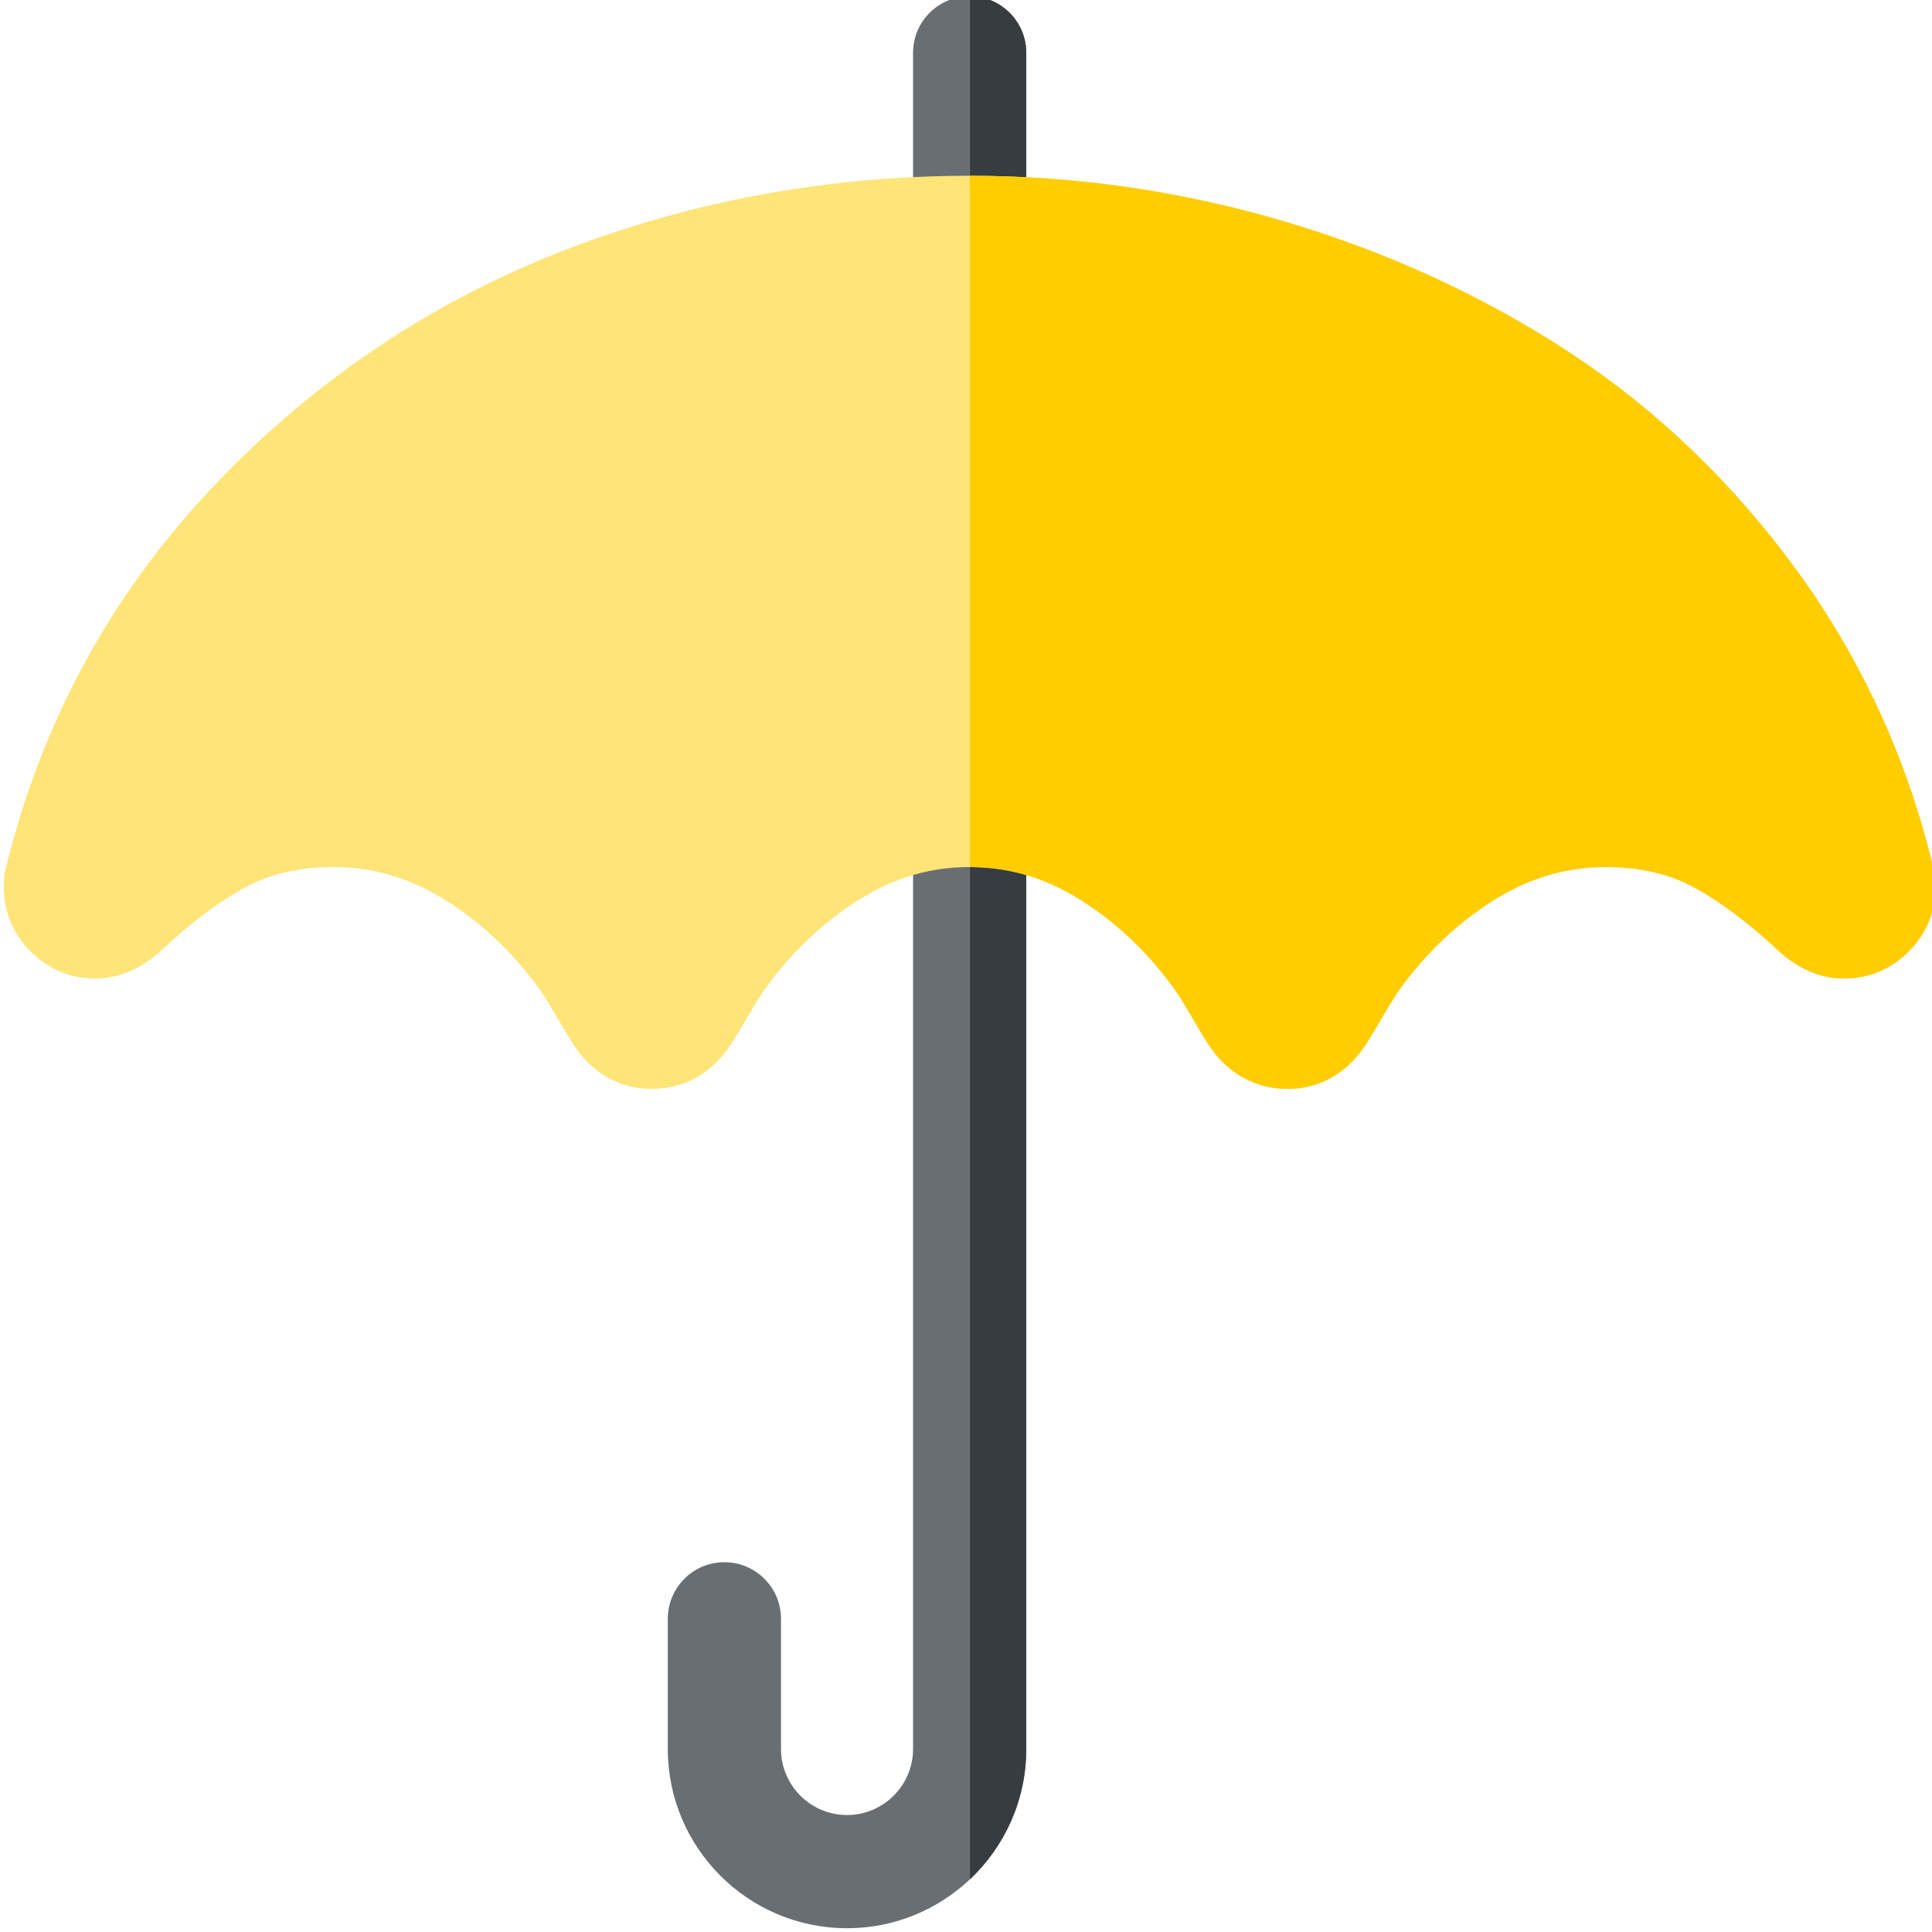 <svg xmlns="http://www.w3.org/2000/svg" height="511pt" version="1.1" viewBox="0 1 511 512" width="511pt">
<g id="surface1">
<path d="M 271.469 15 L 271.469 464.5 C 271.469 478.09 265.73 490.359 256.551 499.031 C 248.039 507.059 236.582 512 223.973 512 C 197.773 512 176.473 490.691 176.473 464.5 L 176.473 430.004 C 176.473 421.715 183.184 415.004 191.473 415.004 C 199.754 415.004 206.473 421.715 206.473 430.004 L 206.473 464.5 C 206.473 474.152 214.32 482 223.973 482 C 233.609 482 241.469 474.152 241.469 464.5 L 241.469 15 C 241.469 6.719 248.18 0 256.469 0 L 256.551 0 C 264.789 0.039 271.469 6.75 271.469 15 Z M 271.469 15 " style=" stroke:none;fill-rule:nonzero;fill:rgb(41.176%,43.137%,45.098%);fill-opacity:1;" />
<path d="M 271.469 15 L 271.469 464.5 C 271.469 478.09 265.73 490.359 256.551 499.031 L 256.551 0 C 264.789 0.039 271.469 6.75 271.469 15 Z M 271.469 15 " style=" stroke:none;fill-rule:nonzero;fill:rgb(21.569%,23.529%,25.49%);fill-opacity:1;" />
<path d="M 512.43 235.949 L 512.43 236.051 C 512.43 242.582 509.969 248.5 505.301 253.172 C 500.629 257.852 494.711 260.32 488.172 260.32 C 482.441 260.32 476.961 258.168 471.891 253.941 L 471.242 253.359 C 462.812 245.449 454.863 239.52 447.633 235.742 C 441.332 232.449 433.734 230.781 425.035 230.781 C 414.645 230.781 405.094 233.562 395.836 239.27 C 386.035 245.309 377.465 253.379 370.367 263.27 C 369.305 264.781 367.836 267.129 365.996 270.281 C 363.195 275.078 362.016 276.949 361.375 277.91 C 356.465 285.43 349.145 289.57 340.746 289.57 C 332.168 289.57 324.746 285.43 319.836 277.91 C 319.188 276.938 317.996 275.07 315.176 270.23 C 313.367 267.141 311.898 264.781 310.836 263.27 C 303.738 253.371 295.207 245.289 285.469 239.242 C 276.348 233.57 266.891 230.801 256.551 230.781 L 256.461 230.781 C 246.102 230.781 236.609 233.551 227.449 239.242 C 217.73 245.281 209.203 253.359 202.102 263.238 C 200.992 264.84 199.523 267.199 197.723 270.27 C 194.922 275.09 193.742 276.938 193.102 277.898 C 188.191 285.43 180.762 289.57 172.184 289.57 C 163.785 289.57 156.453 285.43 151.535 277.891 C 150.902 276.938 149.734 275.09 146.902 270.238 C 145.133 267.199 143.664 264.84 142.555 263.25 C 135.465 253.379 126.906 245.309 117.094 239.27 C 107.836 233.562 98.285 230.781 87.898 230.781 C 79.195 230.781 71.598 232.449 65.309 235.742 C 58.059 239.52 50.109 245.449 41.688 253.359 L 41.027 253.941 C 35.957 258.168 30.488 260.32 24.758 260.32 C 18.238 260.32 12.32 257.852 7.641 253.18 C 2.969 248.52 0.5 242.602 0.5 236.051 C 0.5 234.402 0.609 232.109 1.422 229.621 C 10.75 192.273 28.699 159.184 54.789 131.254 C 80.809 103.395 111.656 82.227 146.496 68.336 C 181.043 54.559 218.043 47.578 256.461 47.578 L 256.551 47.578 C 284.879 47.59 313.039 51.699 340.238 59.789 C 367.484 67.887 392.836 79.566 415.574 94.496 C 438.602 109.605 458.871 129.074 475.812 152.363 C 492.66 175.555 504.672 201.551 511.512 229.66 C 512.289 232.082 512.422 234.32 512.43 235.949 Z M 512.43 235.949 " style=" stroke:none;fill-rule:nonzero;fill:rgb(100%,89.412%,46.667%);fill-opacity:1;" />
<path d="M 512.43 235.949 L 512.43 236.051 C 512.43 242.582 509.969 248.5 505.301 253.172 C 500.629 257.852 494.711 260.32 488.172 260.32 C 482.441 260.32 476.961 258.168 471.891 253.941 L 471.242 253.359 C 462.812 245.449 454.863 239.52 447.633 235.742 C 441.332 232.449 433.734 230.781 425.035 230.781 C 414.645 230.781 405.094 233.562 395.836 239.27 C 386.035 245.309 377.465 253.379 370.367 263.27 C 369.305 264.781 367.836 267.129 365.996 270.281 C 363.195 275.078 362.016 276.949 361.375 277.91 C 356.465 285.43 349.145 289.57 340.746 289.57 C 332.168 289.57 324.746 285.43 319.836 277.91 C 319.188 276.938 317.996 275.07 315.176 270.23 C 313.367 267.141 311.898 264.781 310.836 263.27 C 303.738 253.371 295.207 245.289 285.469 239.242 C 276.348 233.57 266.891 230.801 256.551 230.781 L 256.551 47.578 C 284.879 47.59 313.039 51.699 340.238 59.789 C 367.484 67.887 392.836 79.566 415.574 94.496 C 438.602 109.605 458.871 129.074 475.812 152.363 C 492.66 175.555 504.672 201.551 511.512 229.66 C 512.289 232.082 512.422 234.32 512.43 235.949 Z M 512.43 235.949 " style=" stroke:none;fill-rule:nonzero;fill:rgb(100%,80.392%,0%);fill-opacity:1;" />
</g>
</svg>
